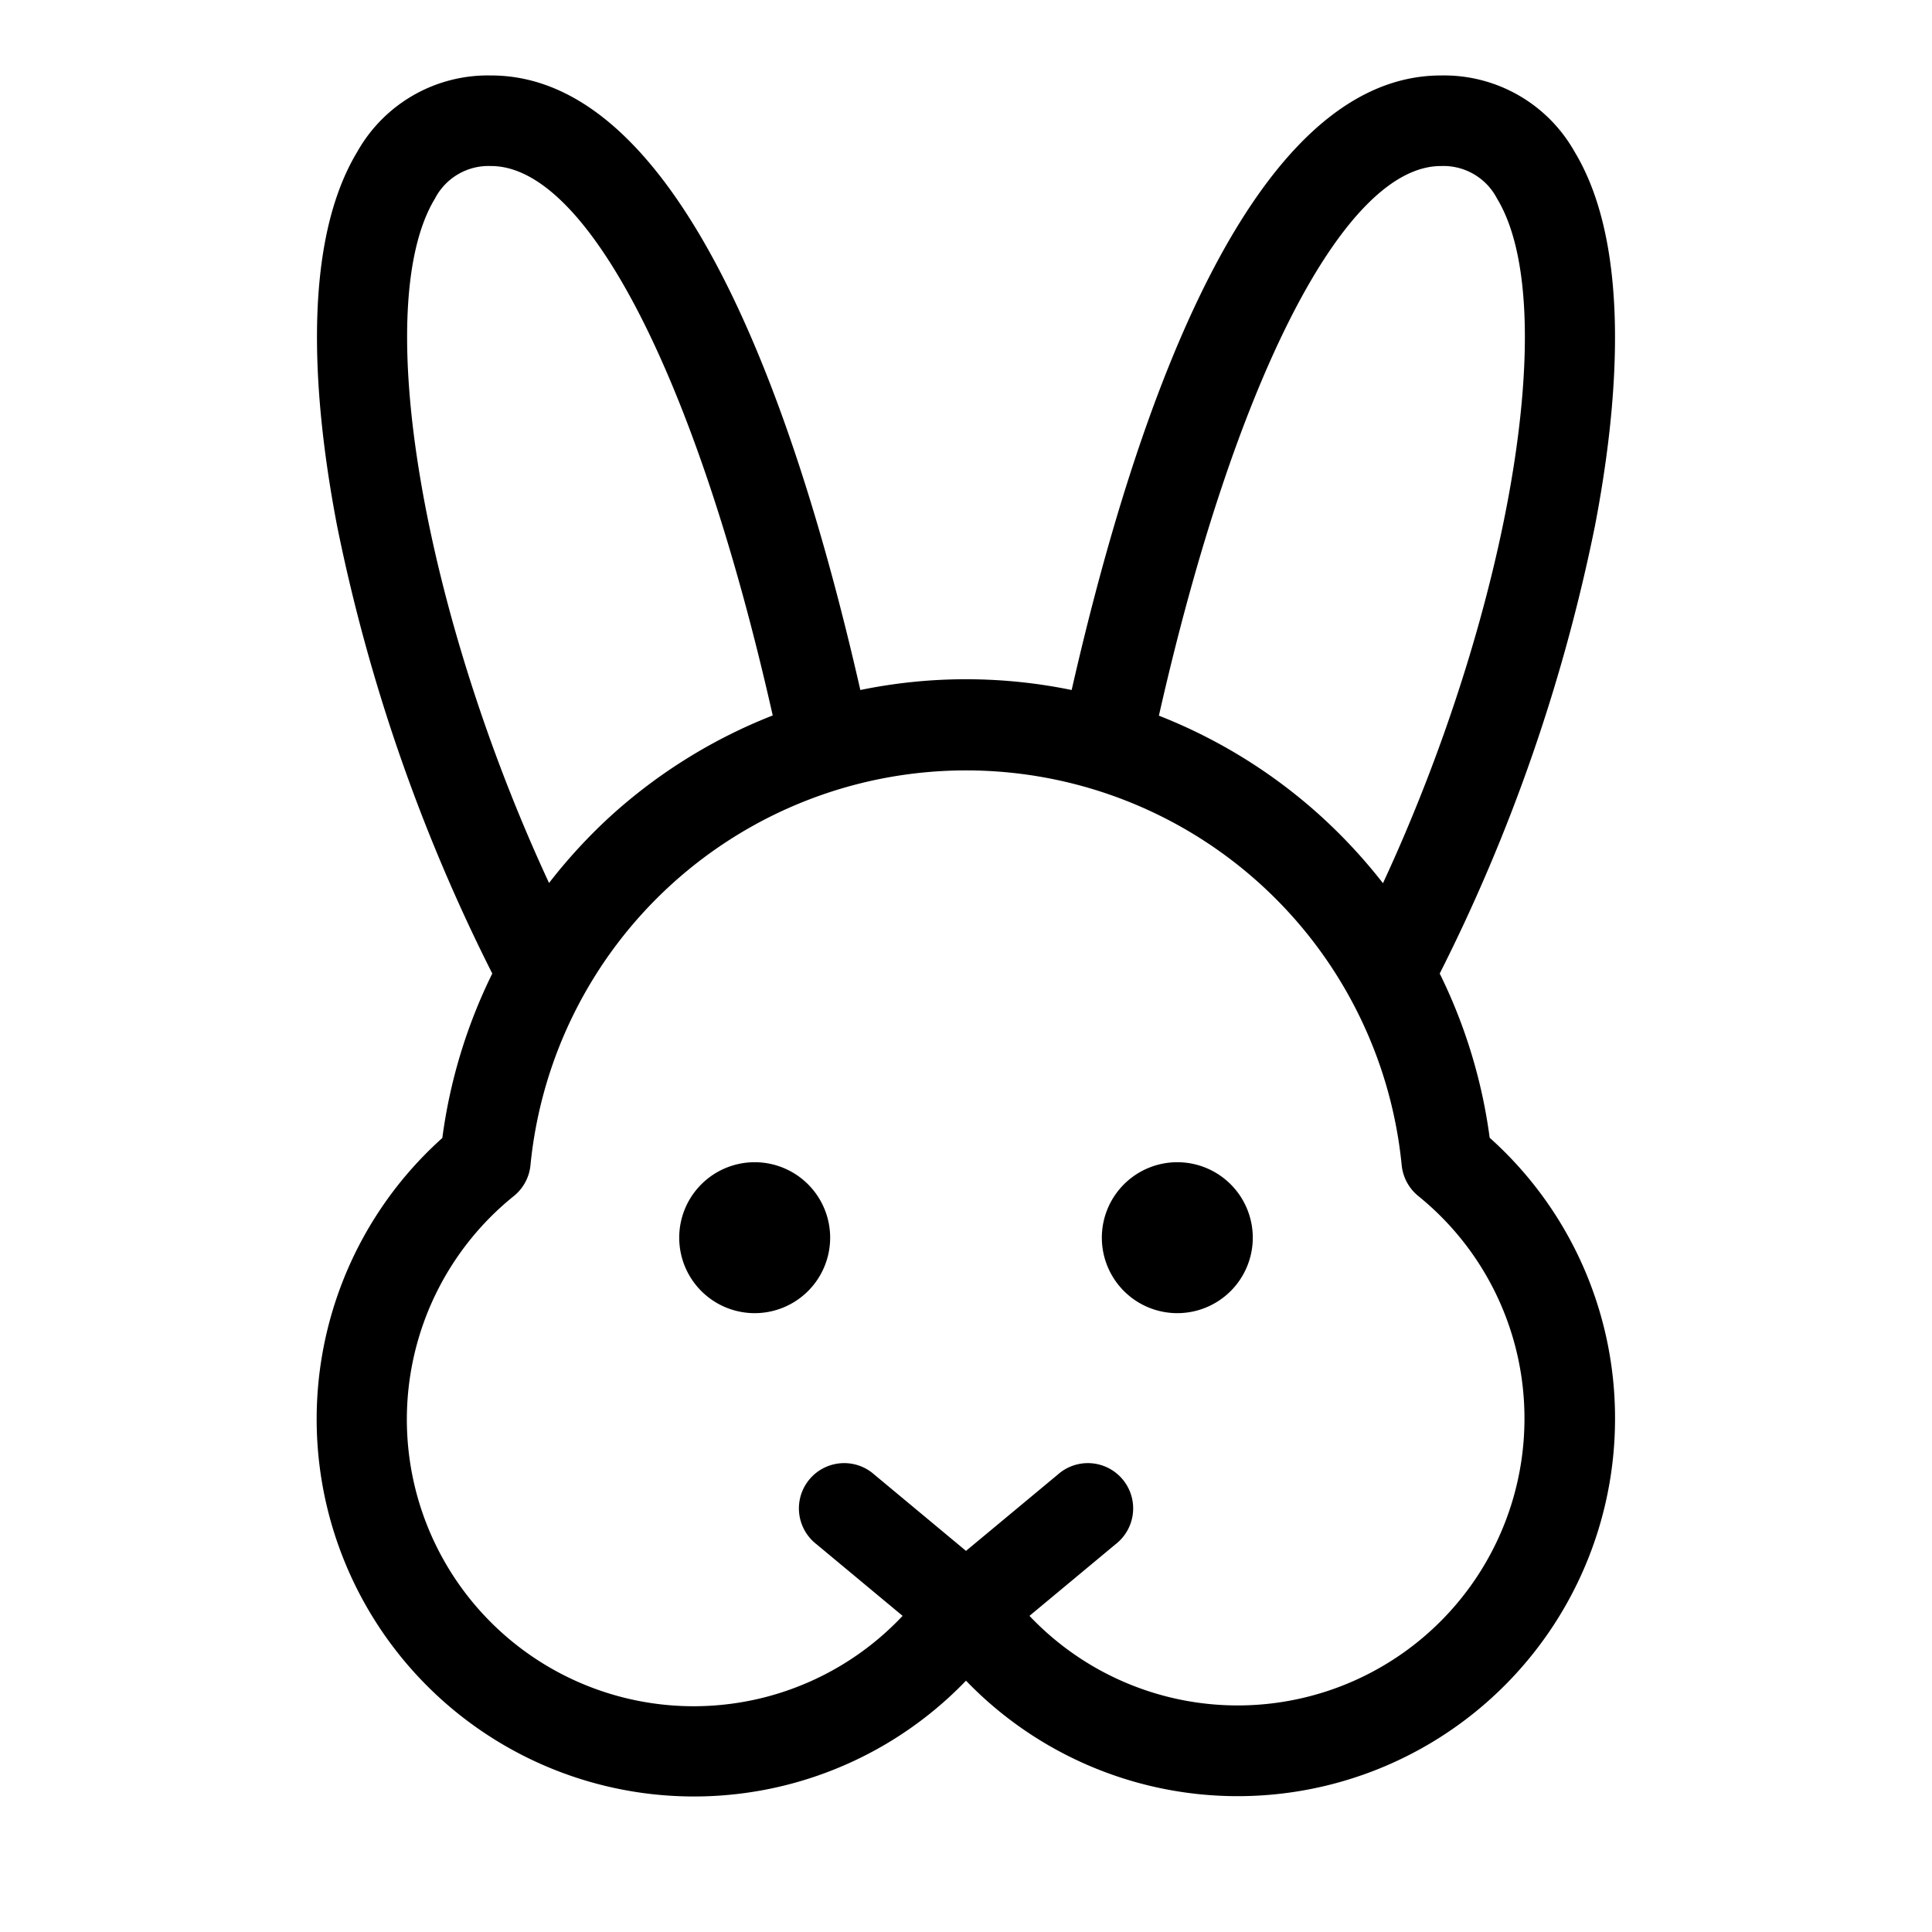 <svg xmlns="http://www.w3.org/2000/svg" width="1em" height="1em" viewBox="0 0 256 256"><path fill="currentColor" d="M110 164a10 10 0 1 1-10-10a10 10 0 0 1 10 10m46-10a10 10 0 1 0 10 10a10 10 0 0 0-10-10m58 34a50 50 0 0 1-86 34.7a50 50 0 1 1-69.39-71.91A70 70 0 0 1 65.23 129a235 235 0 0 1-20.56-59.3c-3-15.62-5-36.91 2.69-49.62A19.84 19.84 0 0 1 65.07 10c24.84 0 40.16 42.92 48.93 81.43a69.4 69.4 0 0 1 28 0C150.77 52.92 166.09 10 190.93 10a19.84 19.84 0 0 1 17.71 10.11c7.68 12.71 5.7 34 2.69 49.62A235 235 0 0 1 190.77 129a70 70 0 0 1 6.62 21.76A49.8 49.8 0 0 1 214 188m-60.44-93.17a70 70 0 0 1 21.64 13.48a71 71 0 0 1 8.05 8.72C199.87 81.2 207 40.54 198.37 26.32a8 8 0 0 0-7.44-4.32c-12.83 0-27.32 28.4-37.37 72.83M72.75 117a71 71 0 0 1 8-8.72a70 70 0 0 1 21.64-13.48C92.39 50.4 77.9 22 65.07 22a8 8 0 0 0-7.44 4.32C49 40.54 56.13 81.2 72.75 117M202 188a37.87 37.87 0 0 0-14.07-29.52a6.05 6.05 0 0 1-2.2-4.09a58 58 0 0 0-115.44 0a6 6 0 0 1-2.19 4.08a38 38 0 1 0 51.5 55.64l-11.42-9.5a6 6 0 1 1 7.67-9.22L128 205.5l12.16-10.11a6 6 0 1 1 7.67 9.22l-11.42 9.5A38 38 0 0 0 202 188"/></svg>